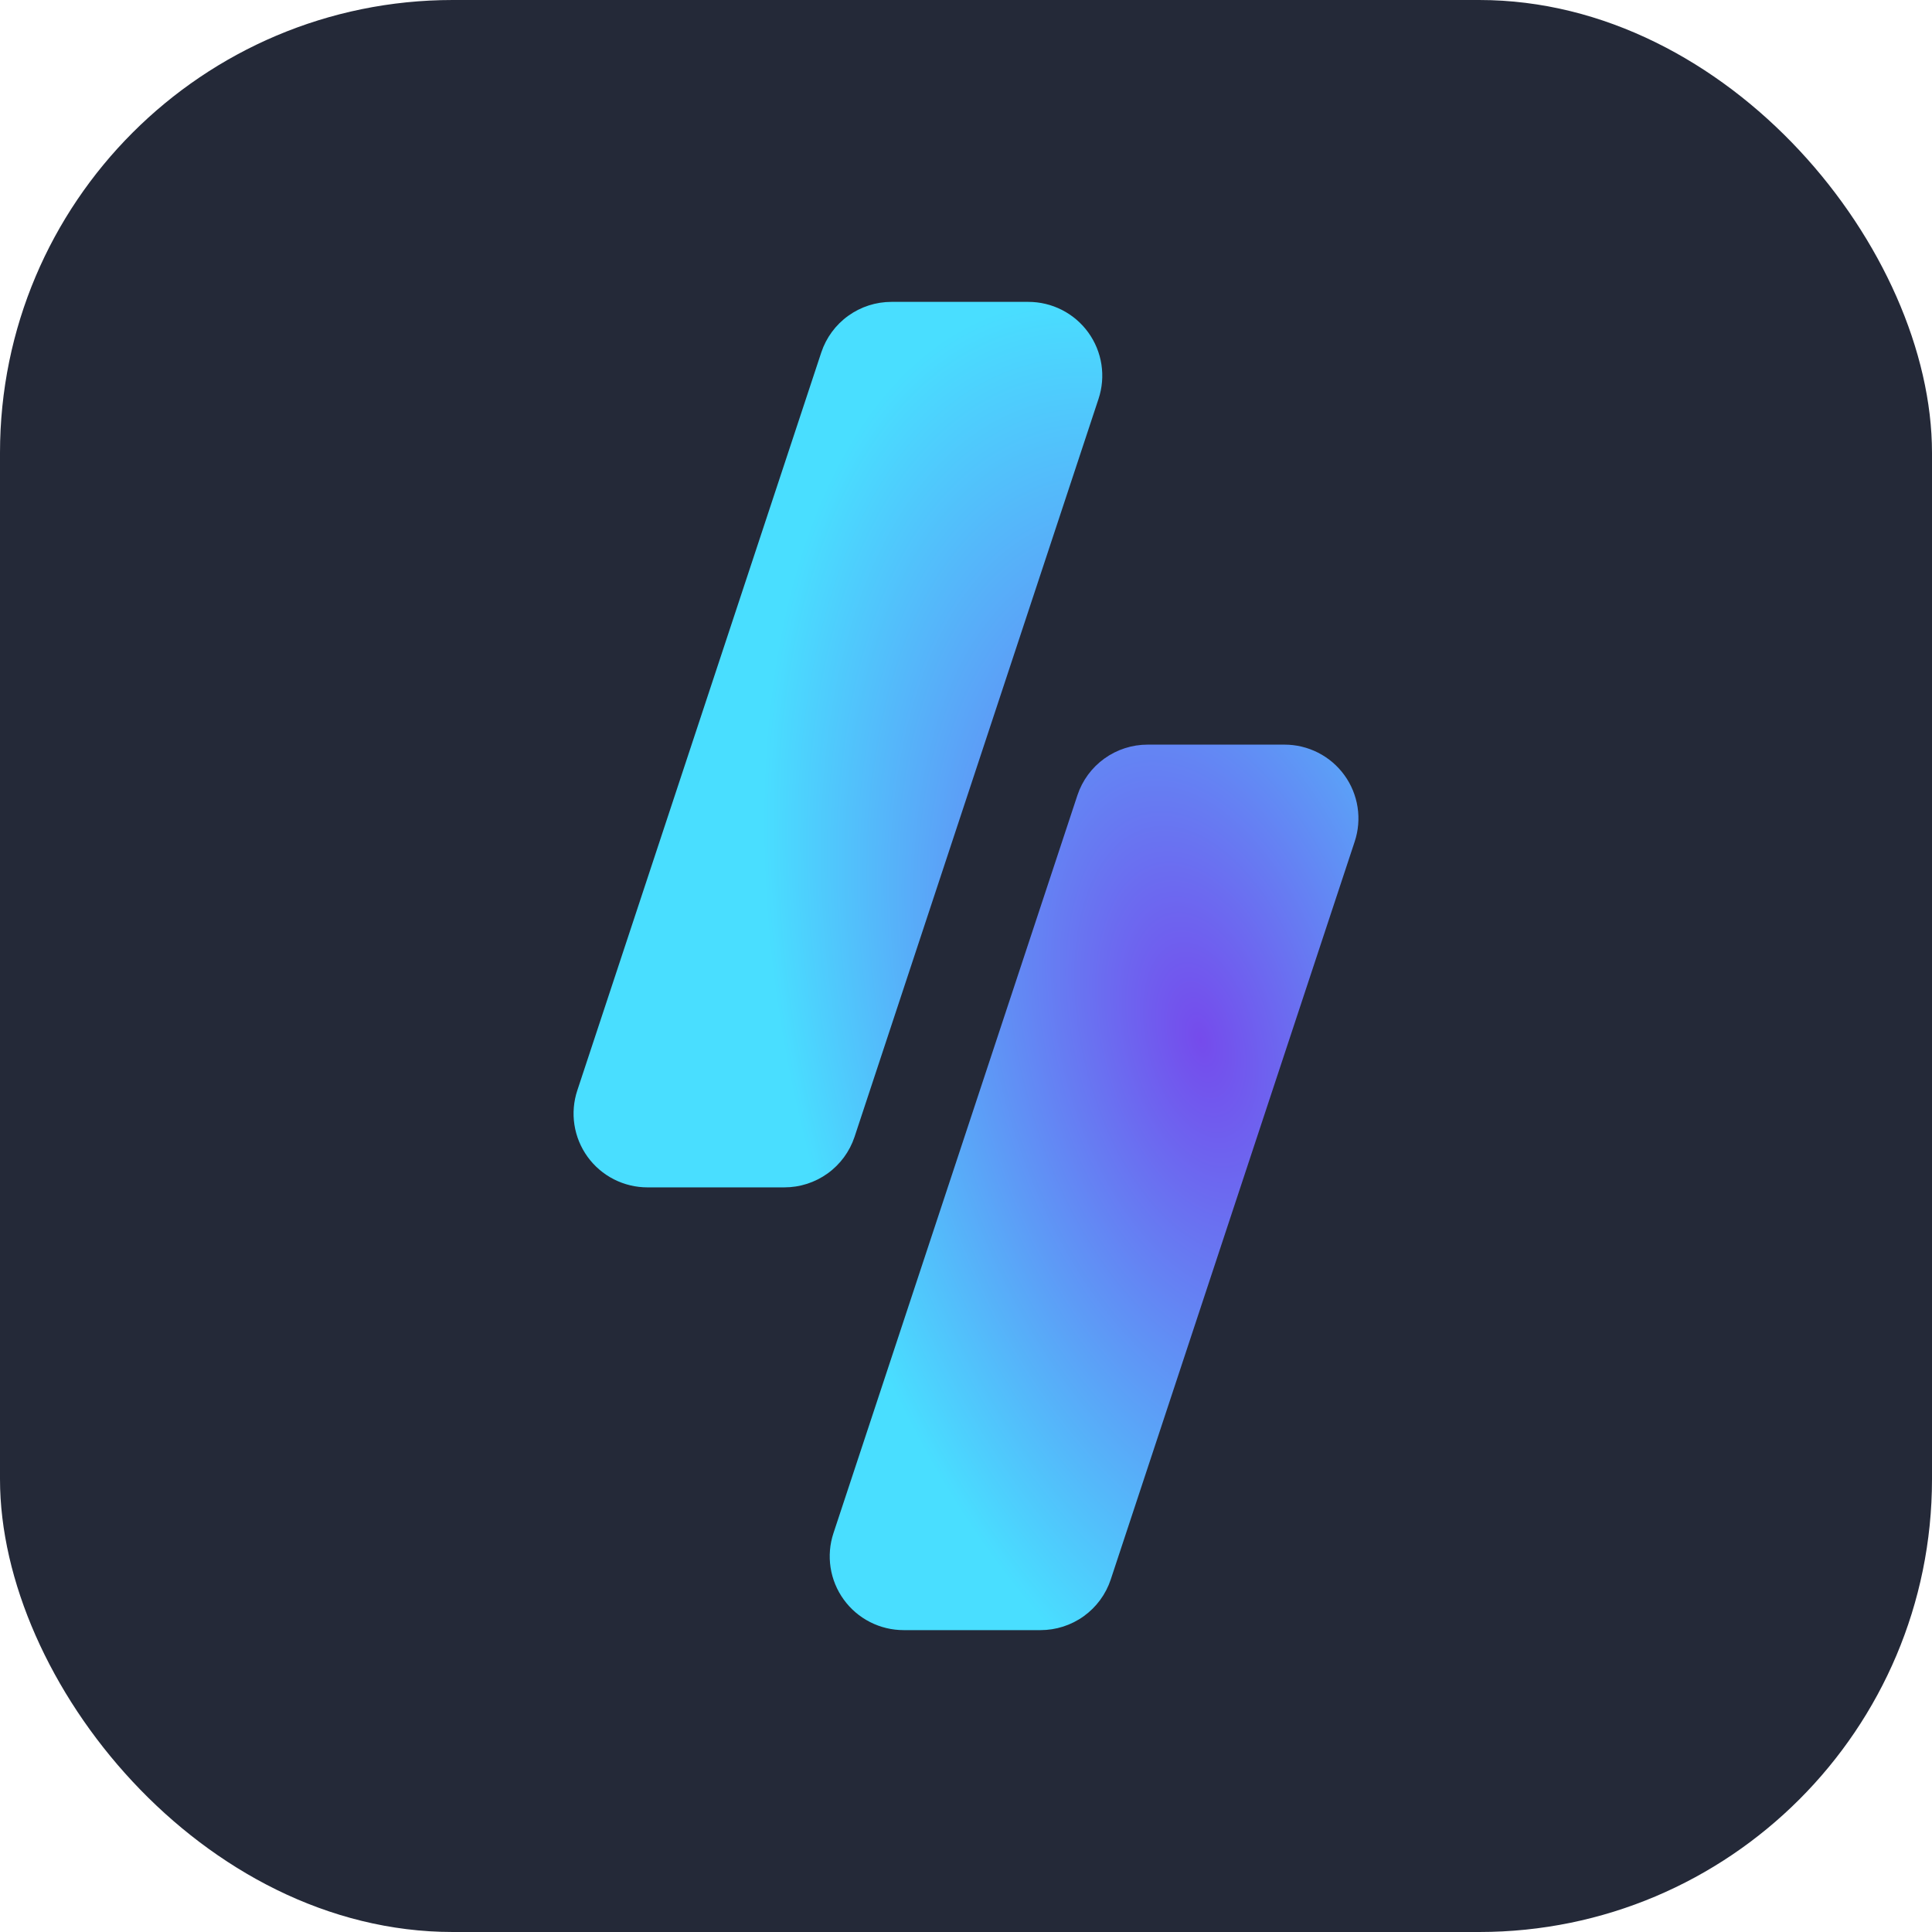 <svg width="256" height="256" viewBox="0 0 256 256" fill="none" xmlns="http://www.w3.org/2000/svg">
<rect width="256" height="256" rx="60" fill="#242938" />
<path d="M145.559 52.858C146.048 51.388 146.18 49.823 145.944 48.292C145.708 46.761 145.111 45.307 144.202 44.052C143.294 42.796 142.099 41.774 140.717 41.07C139.335 40.365 137.805 39.999 136.253 40H118.131C116.071 39.998 114.063 40.644 112.393 41.847C110.722 43.049 109.474 44.747 108.825 46.698L76.499 144.476C76.01 145.946 75.878 147.511 76.114 149.042C76.35 150.573 76.947 152.026 77.855 153.281C78.764 154.537 79.959 155.559 81.341 156.264C82.723 156.968 84.253 157.335 85.805 157.333H103.927C105.987 157.335 107.994 156.689 109.665 155.487C111.336 154.284 112.584 152.587 113.233 150.636L145.559 52.858ZM179.501 111.524C179.99 110.054 180.122 108.489 179.886 106.958C179.65 105.427 179.053 103.974 178.145 102.719C177.236 101.463 176.041 100.441 174.659 99.736C173.277 99.032 171.747 98.665 170.195 98.667H152.073C150.013 98.665 148.006 99.311 146.335 100.513C144.664 101.716 143.416 103.413 142.767 105.364L110.441 203.142C109.952 204.612 109.82 206.177 110.056 207.708C110.292 209.239 110.889 210.693 111.798 211.948C112.706 213.204 113.901 214.226 115.283 214.93C116.665 215.635 118.195 216.001 119.747 216H137.869C139.929 216.002 141.937 215.356 143.607 214.153C145.278 212.951 146.526 211.253 147.175 209.302L179.501 111.524Z" fill="url(#paint0_radial_4_265)"/>
<defs>
<radialGradient id="paint0_radial_4_265" cx="0" cy="0" r="1" gradientUnits="userSpaceOnUse" gradientTransform="translate(159.175 137.778) rotate(75.965) scale(100.787 54.38)">
<stop stop-color="#754BEC"/>
<stop offset="1" stop-color="#49DEFF"/>
</radialGradient>
</defs>
</svg>